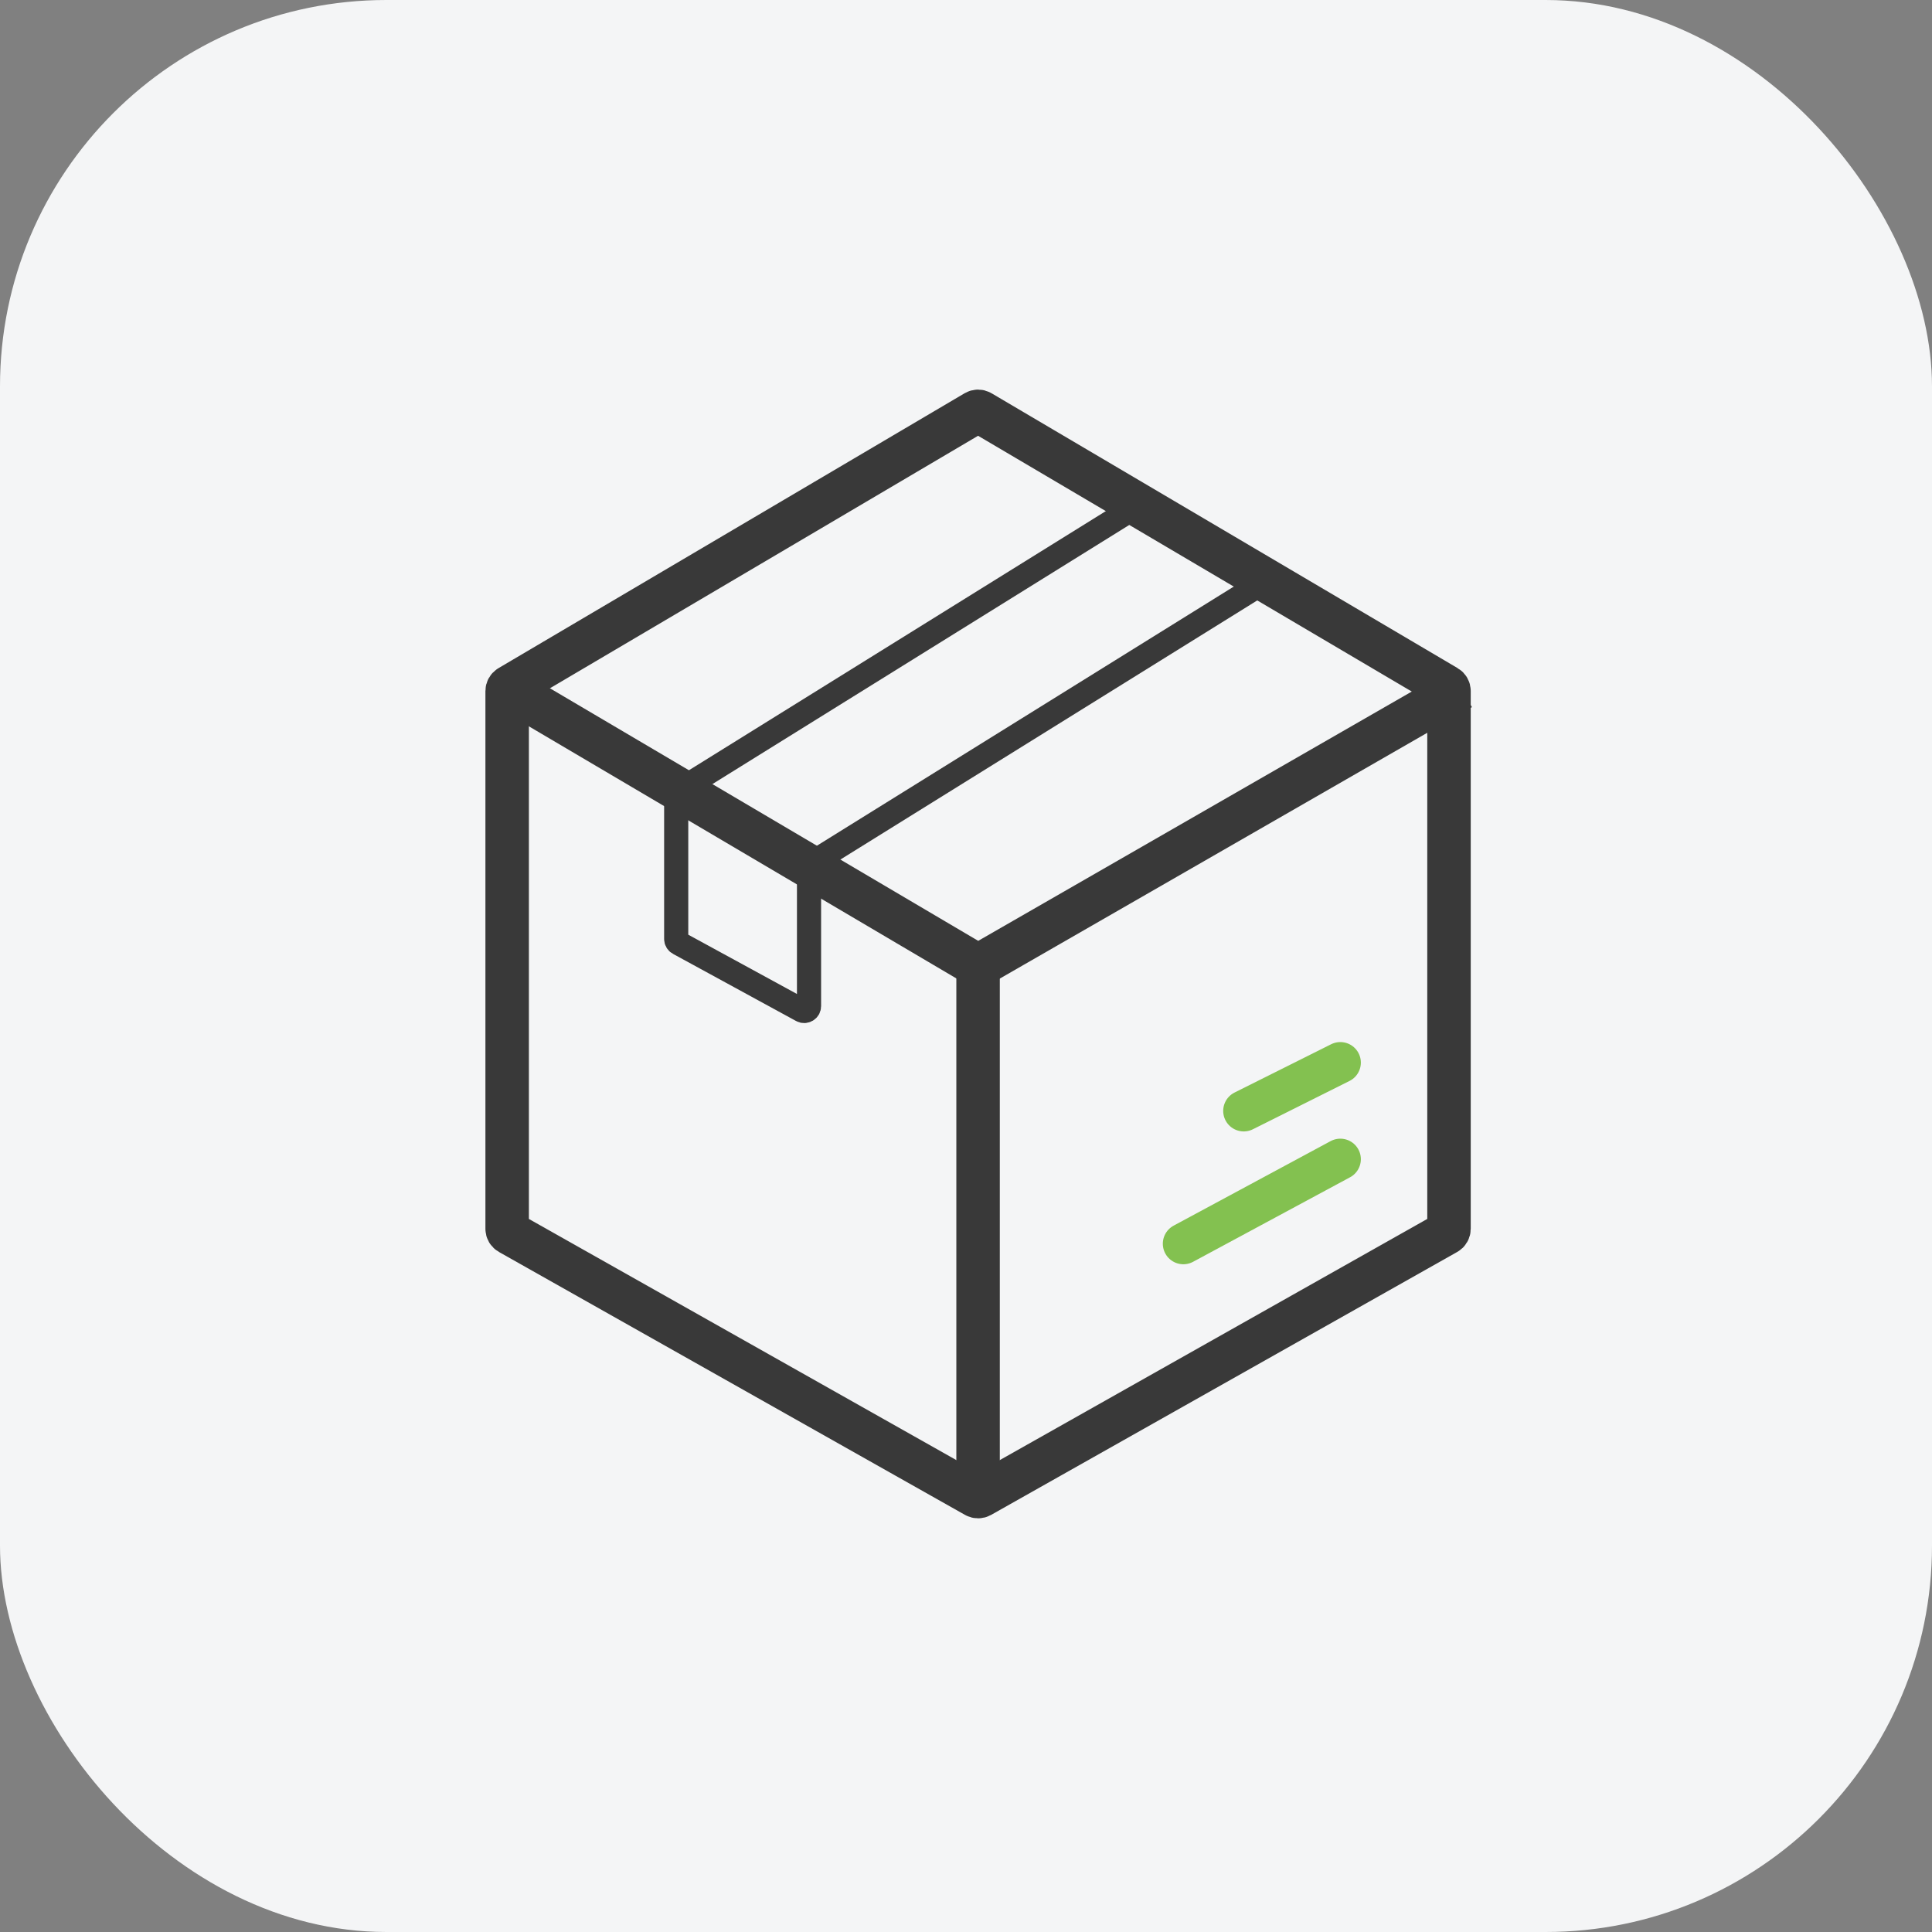 <svg width="80" height="80" viewBox="0 0 80 80" fill="none" xmlns="http://www.w3.org/2000/svg">
<rect x="0" y="0" width="80" height="80" fill="#808080" stroke="none"/>
<rect width="80" height="80" rx="16" fill="#F4F5F6"/>
<path d="M47 21L28.5 32.5" stroke="#393939"/>
<path d="M40.5 40V62" stroke="#393939" stroke-width="1.8"/>
<path d="M52.5 24L34 35.5" stroke="#393939"/>
<path d="M28 33V38.881C28 38.955 28.04 39.022 28.104 39.057L33.204 41.839C33.337 41.911 33.5 41.815 33.5 41.663V36.5" stroke="#393939"/>
<path d="M49 51.5L55.5 48" stroke="#83C150" stroke-width="1.7" stroke-linecap="round"/>
<path d="M51.5 46L55.5 44" stroke="#83C150" stroke-width="1.7" stroke-linecap="round"/>
<path d="M21 28.5L40.4 39.941C40.462 39.977 40.539 39.978 40.601 39.942L60.5 28.5" stroke="#393939" stroke-width="1.8"/>
<path d="M21 28.614V50.883C21 50.955 21.039 51.022 21.102 51.057L40.402 61.945C40.463 61.979 40.537 61.979 40.598 61.945L59.898 51.057C59.961 51.022 60 50.955 60 50.883V28.614C60 28.543 59.963 28.478 59.902 28.442L40.602 17.06C40.539 17.023 40.461 17.023 40.398 17.06L21.098 28.442C21.037 28.478 21 28.543 21 28.614Z" stroke="#393939" stroke-width="1.8"/>
</svg>
